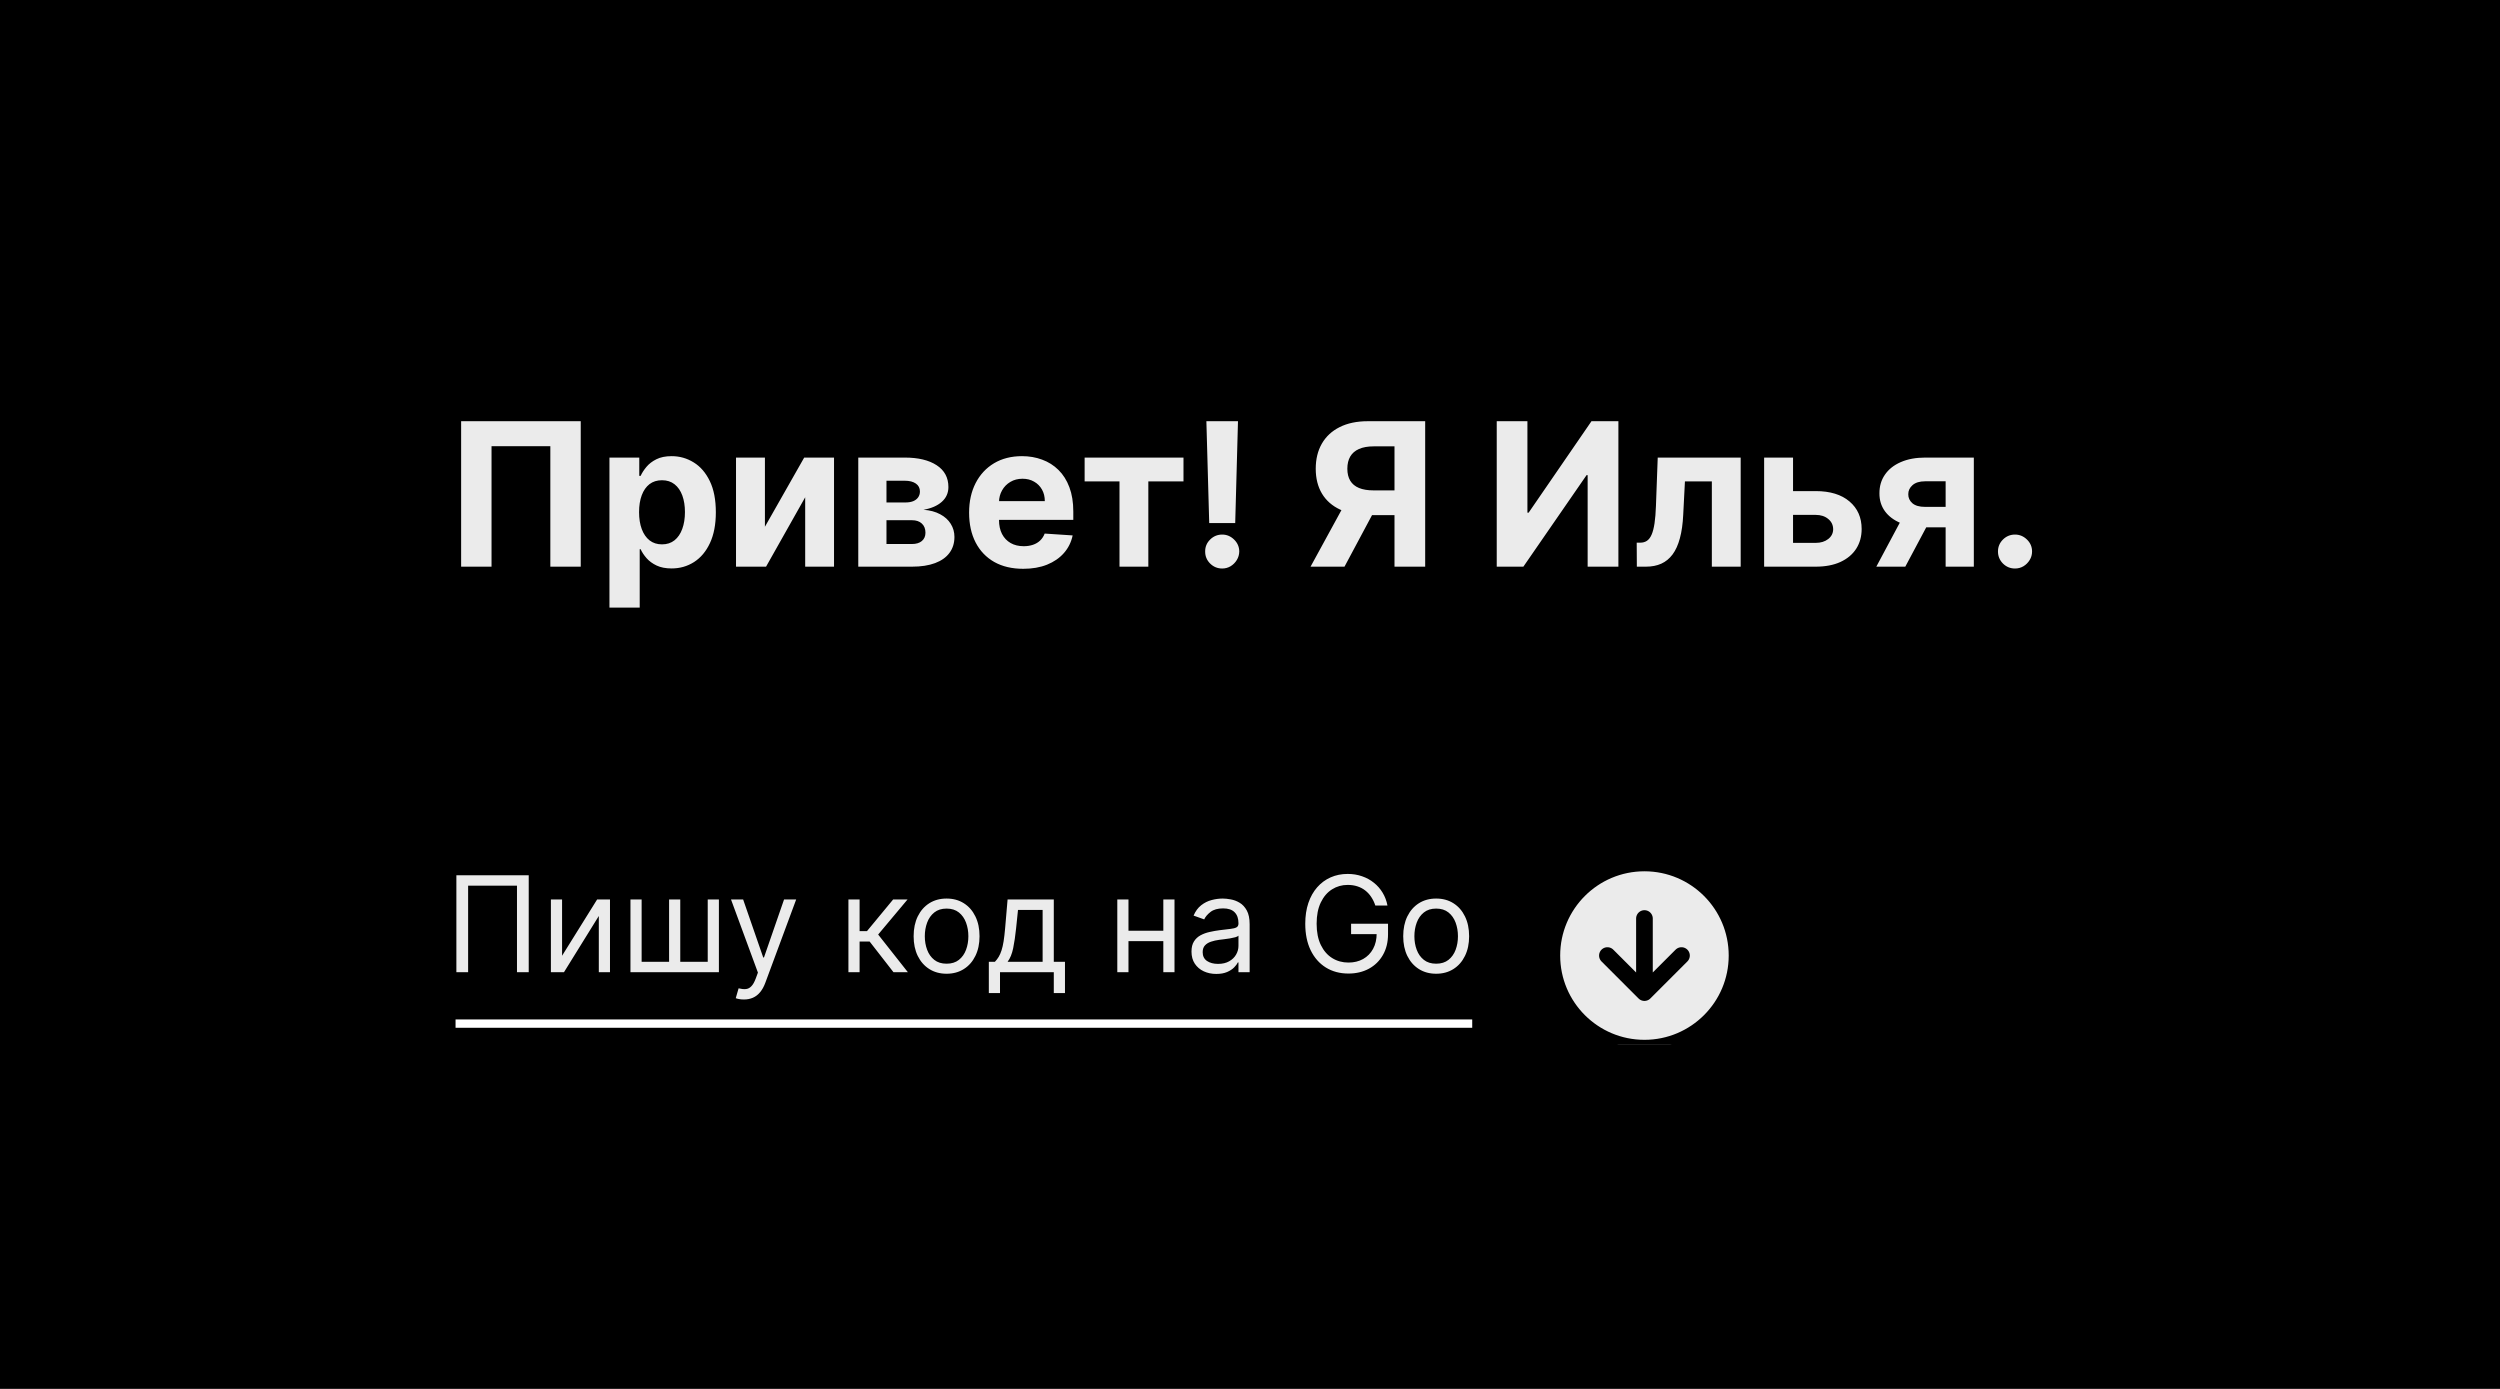 <svg width="450" height="250" viewBox="0 0 450 250" fill="none" xmlns="http://www.w3.org/2000/svg">
<g clip-path="url(#clip0_1_2)">
<rect width="250" height="450" transform="matrix(0 -1 1 0 0 250)" fill="black"/>
<path d="M104.533 75.818V102H99.061V80.318H88.476V102H83.004V75.818H104.533ZM109.701 109.364V82.364H115.07V85.662H115.313C115.551 85.133 115.897 84.597 116.348 84.051C116.809 83.497 117.405 83.037 118.138 82.671C118.88 82.296 119.8 82.108 120.9 82.108C122.331 82.108 123.652 82.483 124.863 83.233C126.073 83.974 127.04 85.095 127.765 86.595C128.489 88.087 128.851 89.957 128.851 92.207C128.851 94.398 128.498 96.247 127.79 97.756C127.091 99.256 126.137 100.393 124.926 101.169C123.725 101.936 122.378 102.32 120.887 102.32C119.83 102.32 118.931 102.145 118.189 101.795C117.456 101.446 116.855 101.007 116.387 100.479C115.918 99.942 115.56 99.401 115.313 98.855H115.147V109.364H109.701ZM115.032 92.182C115.032 93.349 115.194 94.368 115.517 95.237C115.841 96.106 116.31 96.784 116.924 97.27C117.537 97.747 118.283 97.986 119.161 97.986C120.047 97.986 120.797 97.743 121.411 97.257C122.025 96.763 122.489 96.081 122.804 95.212C123.128 94.334 123.29 93.324 123.29 92.182C123.29 91.048 123.132 90.051 122.817 89.19C122.502 88.329 122.037 87.656 121.424 87.171C120.81 86.685 120.056 86.442 119.161 86.442C118.275 86.442 117.525 86.676 116.911 87.145C116.306 87.614 115.841 88.278 115.517 89.139C115.194 90 115.032 91.014 115.032 92.182ZM137.685 94.815L144.755 82.364H150.124V102H144.934V89.51L137.89 102H132.482V82.364H137.685V94.815ZM154.49 102V82.364H162.863C165.284 82.364 167.197 82.824 168.603 83.744C170.01 84.665 170.713 85.973 170.713 87.669C170.713 88.734 170.316 89.621 169.524 90.328C168.731 91.035 167.632 91.513 166.225 91.76C167.402 91.845 168.403 92.114 169.23 92.565C170.065 93.008 170.7 93.584 171.135 94.291C171.578 94.999 171.799 95.783 171.799 96.644C171.799 97.76 171.501 98.719 170.904 99.52C170.316 100.321 169.451 100.935 168.309 101.361C167.176 101.787 165.791 102 164.154 102H154.49ZM159.565 97.922H164.154C164.913 97.922 165.505 97.743 165.931 97.385C166.366 97.019 166.583 96.52 166.583 95.889C166.583 95.19 166.366 94.641 165.931 94.24C165.505 93.84 164.913 93.639 164.154 93.639H159.565V97.922ZM159.565 90.443H162.978C163.524 90.443 163.988 90.367 164.372 90.213C164.764 90.051 165.062 89.821 165.267 89.523C165.48 89.224 165.586 88.871 165.586 88.462C165.586 87.856 165.343 87.383 164.858 87.043C164.372 86.702 163.707 86.531 162.863 86.531H159.565V90.443ZM184.181 102.384C182.161 102.384 180.422 101.974 178.965 101.156C177.516 100.33 176.4 99.162 175.615 97.653C174.831 96.136 174.439 94.342 174.439 92.271C174.439 90.251 174.831 88.479 175.615 86.953C176.4 85.428 177.503 84.239 178.926 83.386C180.358 82.534 182.037 82.108 183.963 82.108C185.259 82.108 186.465 82.317 187.581 82.734C188.706 83.144 189.686 83.761 190.522 84.588C191.365 85.415 192.022 86.454 192.49 87.707C192.959 88.952 193.194 90.409 193.194 92.079V93.575H176.613V90.2H188.067C188.067 89.416 187.897 88.722 187.556 88.117C187.215 87.511 186.742 87.038 186.137 86.697C185.54 86.348 184.846 86.173 184.053 86.173C183.226 86.173 182.493 86.365 181.854 86.749C181.223 87.124 180.729 87.631 180.371 88.27C180.013 88.901 179.83 89.604 179.821 90.379V93.588C179.821 94.56 180 95.399 180.358 96.106C180.725 96.814 181.24 97.359 181.905 97.743C182.57 98.126 183.358 98.318 184.27 98.318C184.875 98.318 185.429 98.233 185.932 98.062C186.435 97.892 186.865 97.636 187.223 97.296C187.581 96.954 187.854 96.537 188.042 96.043L193.078 96.375C192.823 97.585 192.299 98.642 191.506 99.546C190.722 100.44 189.708 101.139 188.463 101.642C187.228 102.136 185.8 102.384 184.181 102.384ZM195.233 86.646V82.364H213.028V86.646H206.7V102H201.51V86.646H195.233ZM222.837 75.818L222.338 94.151H217.659L217.148 75.818H222.837ZM219.999 102.332C219.155 102.332 218.43 102.034 217.825 101.438C217.22 100.832 216.922 100.108 216.93 99.264C216.922 98.429 217.22 97.713 217.825 97.117C218.43 96.52 219.155 96.222 219.999 96.222C220.808 96.222 221.52 96.52 222.134 97.117C222.747 97.713 223.058 98.429 223.067 99.264C223.058 99.827 222.909 100.342 222.619 100.811C222.338 101.271 221.967 101.642 221.507 101.923C221.047 102.196 220.544 102.332 219.999 102.332ZM256.532 102H251.01V80.344H247.277C246.211 80.344 245.325 80.501 244.618 80.817C243.919 81.124 243.395 81.575 243.045 82.172C242.696 82.769 242.521 83.501 242.521 84.371C242.521 85.231 242.696 85.952 243.045 86.531C243.395 87.111 243.919 87.546 244.618 87.835C245.316 88.125 246.194 88.27 247.251 88.27H253.26V92.719H246.356C244.353 92.719 242.64 92.386 241.217 91.722C239.794 91.057 238.707 90.102 237.957 88.858C237.207 87.605 236.832 86.109 236.832 84.371C236.832 82.641 237.199 81.136 237.931 79.858C238.673 78.571 239.743 77.578 241.14 76.879C242.547 76.172 244.238 75.818 246.216 75.818H256.532V102ZM242.406 90.085H248.376L242.01 102H235.899L242.406 90.085ZM269.412 75.818H274.935V92.284H275.152L286.466 75.818H291.311V102H285.776V85.521H285.584L274.206 102H269.412V75.818ZM294.632 102L294.607 97.679H295.259C295.719 97.679 296.115 97.568 296.447 97.347C296.788 97.117 297.07 96.746 297.291 96.234C297.513 95.723 297.688 95.046 297.815 94.202C297.943 93.349 298.028 92.301 298.071 91.057L298.391 82.364H313.322V102H308.132V86.646H303.287L302.98 92.642C302.903 94.287 302.703 95.702 302.379 96.886C302.064 98.071 301.625 99.043 301.062 99.801C300.5 100.551 299.822 101.105 299.03 101.463C298.237 101.821 297.317 102 296.268 102H294.632ZM320.958 88.398H326.826C329.425 88.398 331.453 89.02 332.911 90.264C334.368 91.5 335.097 93.153 335.097 95.224C335.097 96.571 334.769 97.756 334.113 98.778C333.456 99.793 332.51 100.585 331.275 101.156C330.039 101.719 328.556 102 326.826 102H317.544V82.364H322.748V97.717H326.826C327.738 97.717 328.488 97.487 329.076 97.027C329.664 96.567 329.962 95.979 329.971 95.263C329.962 94.504 329.664 93.886 329.076 93.409C328.488 92.923 327.738 92.68 326.826 92.68H320.958V88.398ZM350.214 102V86.633H346.532C345.535 86.633 344.777 86.864 344.257 87.324C343.737 87.784 343.481 88.329 343.49 88.96C343.481 89.599 343.728 90.141 344.231 90.584C344.743 91.019 345.493 91.236 346.481 91.236H352.029V94.918H346.481C344.802 94.918 343.349 94.662 342.122 94.151C340.895 93.639 339.949 92.928 339.284 92.016C338.619 91.095 338.291 90.026 338.299 88.807C338.291 87.528 338.619 86.408 339.284 85.445C339.949 84.473 340.899 83.719 342.135 83.182C343.379 82.636 344.845 82.364 346.532 82.364H355.289V102H350.214ZM337.737 102L343.196 91.773H348.399L342.953 102H337.737ZM362.704 102.332C361.86 102.332 361.136 102.034 360.531 101.438C359.934 100.832 359.636 100.108 359.636 99.264C359.636 98.429 359.934 97.713 360.531 97.117C361.136 96.52 361.86 96.222 362.704 96.222C363.522 96.222 364.238 96.52 364.852 97.117C365.466 97.713 365.772 98.429 365.772 99.264C365.772 99.827 365.627 100.342 365.338 100.811C365.056 101.271 364.686 101.642 364.225 101.923C363.765 102.196 363.258 102.332 362.704 102.332ZM95.171 157.545V175H93.057V159.42H84.261V175H82.148V157.545H95.171ZM101.173 172.034L107.479 161.909H109.798V175H107.786V164.875L101.513 175H99.161V161.909H101.173V172.034ZM113.482 161.909H115.493V173.125H120.436V161.909H122.447V173.125H127.391V161.909H129.402V175H113.482V161.909ZM133.902 179.909C133.561 179.909 133.257 179.881 132.99 179.824C132.723 179.773 132.538 179.722 132.436 179.67L132.947 177.898C133.436 178.023 133.868 178.068 134.243 178.034C134.618 178 134.95 177.832 135.24 177.531C135.536 177.236 135.805 176.756 136.05 176.091L136.425 175.068L131.584 161.909H133.766L137.379 172.341H137.516L141.129 161.909H143.311L137.754 176.909C137.504 177.585 137.195 178.145 136.825 178.588C136.456 179.037 136.027 179.369 135.538 179.585C135.055 179.801 134.51 179.909 133.902 179.909ZM152.716 175V161.909H154.727V167.602H156.057L160.761 161.909H163.352L158.068 168.216L163.42 175H160.83L156.534 169.477H154.727V175H152.716ZM170.386 175.273C169.204 175.273 168.167 174.991 167.275 174.429C166.388 173.866 165.695 173.08 165.195 172.068C164.701 171.057 164.454 169.875 164.454 168.523C164.454 167.159 164.701 165.969 165.195 164.952C165.695 163.935 166.388 163.145 167.275 162.582C168.167 162.02 169.204 161.739 170.386 161.739C171.567 161.739 172.602 162.02 173.488 162.582C174.38 163.145 175.073 163.935 175.567 164.952C176.067 165.969 176.317 167.159 176.317 168.523C176.317 169.875 176.067 171.057 175.567 172.068C175.073 173.08 174.38 173.866 173.488 174.429C172.602 174.991 171.567 175.273 170.386 175.273ZM170.386 173.466C171.283 173.466 172.022 173.236 172.602 172.776C173.181 172.315 173.61 171.71 173.888 170.96C174.167 170.21 174.306 169.398 174.306 168.523C174.306 167.648 174.167 166.832 173.888 166.077C173.61 165.321 173.181 164.71 172.602 164.244C172.022 163.778 171.283 163.545 170.386 163.545C169.488 163.545 168.749 163.778 168.17 164.244C167.59 164.71 167.161 165.321 166.883 166.077C166.604 166.832 166.465 167.648 166.465 168.523C166.465 169.398 166.604 170.21 166.883 170.96C167.161 171.71 167.59 172.315 168.17 172.776C168.749 173.236 169.488 173.466 170.386 173.466ZM177.99 178.75V173.125H179.081C179.348 172.847 179.578 172.545 179.771 172.222C179.964 171.898 180.132 171.514 180.274 171.071C180.422 170.622 180.547 170.077 180.649 169.435C180.751 168.787 180.842 168.006 180.922 167.091L181.365 161.909H189.683V173.125H191.695V178.75H189.683V175H180.001V178.75H177.99ZM181.365 173.125H187.672V163.784H183.24L182.899 167.091C182.757 168.46 182.581 169.656 182.371 170.679C182.161 171.702 181.825 172.517 181.365 173.125ZM209.876 167.534V169.409H202.648V167.534H209.876ZM203.126 161.909V175H201.114V161.909H203.126ZM211.41 161.909V175H209.398V161.909H211.41ZM218.935 175.307C218.106 175.307 217.353 175.151 216.677 174.838C216.001 174.52 215.464 174.062 215.066 173.466C214.668 172.864 214.469 172.136 214.469 171.284C214.469 170.534 214.617 169.926 214.913 169.46C215.208 168.989 215.603 168.619 216.097 168.352C216.592 168.085 217.137 167.886 217.734 167.756C218.336 167.619 218.941 167.511 219.549 167.432C220.344 167.33 220.989 167.253 221.484 167.202C221.984 167.145 222.347 167.051 222.575 166.92C222.808 166.79 222.924 166.562 222.924 166.239V166.17C222.924 165.33 222.694 164.676 222.234 164.21C221.779 163.744 221.089 163.511 220.163 163.511C219.202 163.511 218.45 163.722 217.904 164.142C217.359 164.562 216.975 165.011 216.754 165.489L214.844 164.807C215.185 164.011 215.64 163.392 216.208 162.949C216.782 162.5 217.407 162.187 218.083 162.011C218.765 161.83 219.435 161.739 220.094 161.739C220.515 161.739 220.998 161.79 221.543 161.892C222.094 161.989 222.626 162.19 223.137 162.497C223.654 162.804 224.083 163.267 224.424 163.886C224.765 164.506 224.935 165.335 224.935 166.375V175H222.924V173.227H222.822C222.685 173.511 222.458 173.815 222.14 174.139C221.822 174.463 221.398 174.739 220.87 174.966C220.342 175.193 219.697 175.307 218.935 175.307ZM219.242 173.5C220.038 173.5 220.708 173.344 221.254 173.031C221.805 172.719 222.219 172.315 222.498 171.821C222.782 171.327 222.924 170.807 222.924 170.261V168.42C222.839 168.523 222.651 168.616 222.362 168.702C222.077 168.781 221.748 168.852 221.373 168.915C221.004 168.972 220.643 169.023 220.29 169.068C219.944 169.108 219.663 169.142 219.447 169.17C218.924 169.239 218.435 169.349 217.981 169.503C217.532 169.651 217.168 169.875 216.89 170.176C216.617 170.472 216.481 170.875 216.481 171.386C216.481 172.085 216.739 172.614 217.256 172.972C217.779 173.324 218.441 173.5 219.242 173.5ZM247.561 163C247.374 162.426 247.126 161.912 246.82 161.457C246.518 160.997 246.158 160.605 245.737 160.281C245.322 159.957 244.851 159.71 244.322 159.54C243.794 159.369 243.214 159.284 242.584 159.284C241.55 159.284 240.609 159.551 239.763 160.085C238.916 160.619 238.243 161.406 237.743 162.446C237.243 163.486 236.993 164.761 236.993 166.273C236.993 167.784 237.246 169.06 237.751 170.099C238.257 171.139 238.942 171.926 239.805 172.46C240.669 172.994 241.641 173.261 242.72 173.261C243.72 173.261 244.601 173.048 245.362 172.622C246.129 172.19 246.726 171.582 247.152 170.798C247.584 170.009 247.8 169.08 247.8 168.011L248.447 168.148H243.197V166.273H249.845V168.148C249.845 169.585 249.538 170.835 248.925 171.898C248.317 172.96 247.476 173.784 246.402 174.369C245.334 174.949 244.107 175.239 242.72 175.239C241.175 175.239 239.817 174.875 238.646 174.148C237.482 173.42 236.572 172.386 235.919 171.045C235.271 169.705 234.947 168.114 234.947 166.273C234.947 164.892 235.132 163.651 235.501 162.548C235.876 161.44 236.405 160.497 237.087 159.719C237.768 158.94 238.575 158.344 239.507 157.929C240.439 157.514 241.464 157.307 242.584 157.307C243.504 157.307 244.362 157.446 245.158 157.724C245.959 157.997 246.672 158.386 247.297 158.892C247.928 159.392 248.453 159.991 248.874 160.69C249.294 161.384 249.584 162.153 249.743 163H247.561ZM258.511 175.273C257.329 175.273 256.292 174.991 255.4 174.429C254.513 173.866 253.82 173.08 253.32 172.068C252.826 171.057 252.579 169.875 252.579 168.523C252.579 167.159 252.826 165.969 253.32 164.952C253.82 163.935 254.513 163.145 255.4 162.582C256.292 162.02 257.329 161.739 258.511 161.739C259.692 161.739 260.727 162.02 261.613 162.582C262.505 163.145 263.198 163.935 263.692 164.952C264.192 165.969 264.442 167.159 264.442 168.523C264.442 169.875 264.192 171.057 263.692 172.068C263.198 173.08 262.505 173.866 261.613 174.429C260.727 174.991 259.692 175.273 258.511 175.273ZM258.511 173.466C259.408 173.466 260.147 173.236 260.727 172.776C261.306 172.315 261.735 171.71 262.013 170.96C262.292 170.21 262.431 169.398 262.431 168.523C262.431 167.648 262.292 166.832 262.013 166.077C261.735 165.321 261.306 164.71 260.727 164.244C260.147 163.778 259.408 163.545 258.511 163.545C257.613 163.545 256.874 163.778 256.295 164.244C255.715 164.71 255.286 165.321 255.008 166.077C254.729 166.832 254.59 167.648 254.59 168.523C254.59 169.398 254.729 170.21 255.008 170.96C255.286 171.71 255.715 172.315 256.295 172.776C256.874 173.236 257.613 173.466 258.511 173.466Z" fill="#EBEBEB"/>
<line x1="82" y1="184.25" x2="265" y2="184.25" stroke="white" stroke-width="1.5"/>
<g clip-path="url(#clip1_1_2)">
<g filter="url(#filter0_d_1_2)">
<path d="M296 184.667C305.205 184.667 312.667 177.205 312.667 168C312.667 158.795 305.205 151.333 296 151.333C286.795 151.333 279.333 158.795 279.333 168C279.333 177.205 286.795 184.667 296 184.667Z" fill="#EBEBEB"/>
<path d="M289.333 168L296 174.667L302.667 168" fill="#EBEBEB"/>
<path d="M289.333 168L296 174.667M296 174.667L302.667 168M296 174.667V161.333M312.667 168C312.667 177.205 305.205 184.667 296 184.667C286.795 184.667 279.333 177.205 279.333 168C279.333 158.795 286.795 151.333 296 151.333C305.205 151.333 312.667 158.795 312.667 168Z" stroke="black" stroke-width="3" stroke-linecap="round" stroke-linejoin="round"/>
</g>
</g>
</g>
<defs>
<filter id="filter0_d_1_2" x="273.833" y="149.833" width="44.333" height="44.333" filterUnits="userSpaceOnUse" color-interpolation-filters="sRGB">
<feFlood flood-opacity="0" result="BackgroundImageFix"/>
<feColorMatrix in="SourceAlpha" type="matrix" values="0 0 0 0 0 0 0 0 0 0 0 0 0 0 0 0 0 0 127 0" result="hardAlpha"/>
<feOffset dy="4"/>
<feGaussianBlur stdDeviation="2"/>
<feComposite in2="hardAlpha" operator="out"/>
<feColorMatrix type="matrix" values="0 0 0 0 0 0 0 0 0 0 0 0 0 0 0 0 0 0 0.25 0"/>
<feBlend mode="normal" in2="BackgroundImageFix" result="effect1_dropShadow_1_2"/>
<feBlend mode="normal" in="SourceGraphic" in2="effect1_dropShadow_1_2" result="shape"/>
</filter>
<clipPath id="clip0_1_2">
<rect width="250" height="450" fill="white" transform="matrix(0 -1 1 0 0 250)"/>
</clipPath>
<clipPath id="clip1_1_2">
<rect width="40" height="40" fill="white" transform="translate(276 148)"/>
</clipPath>
</defs>
</svg>
